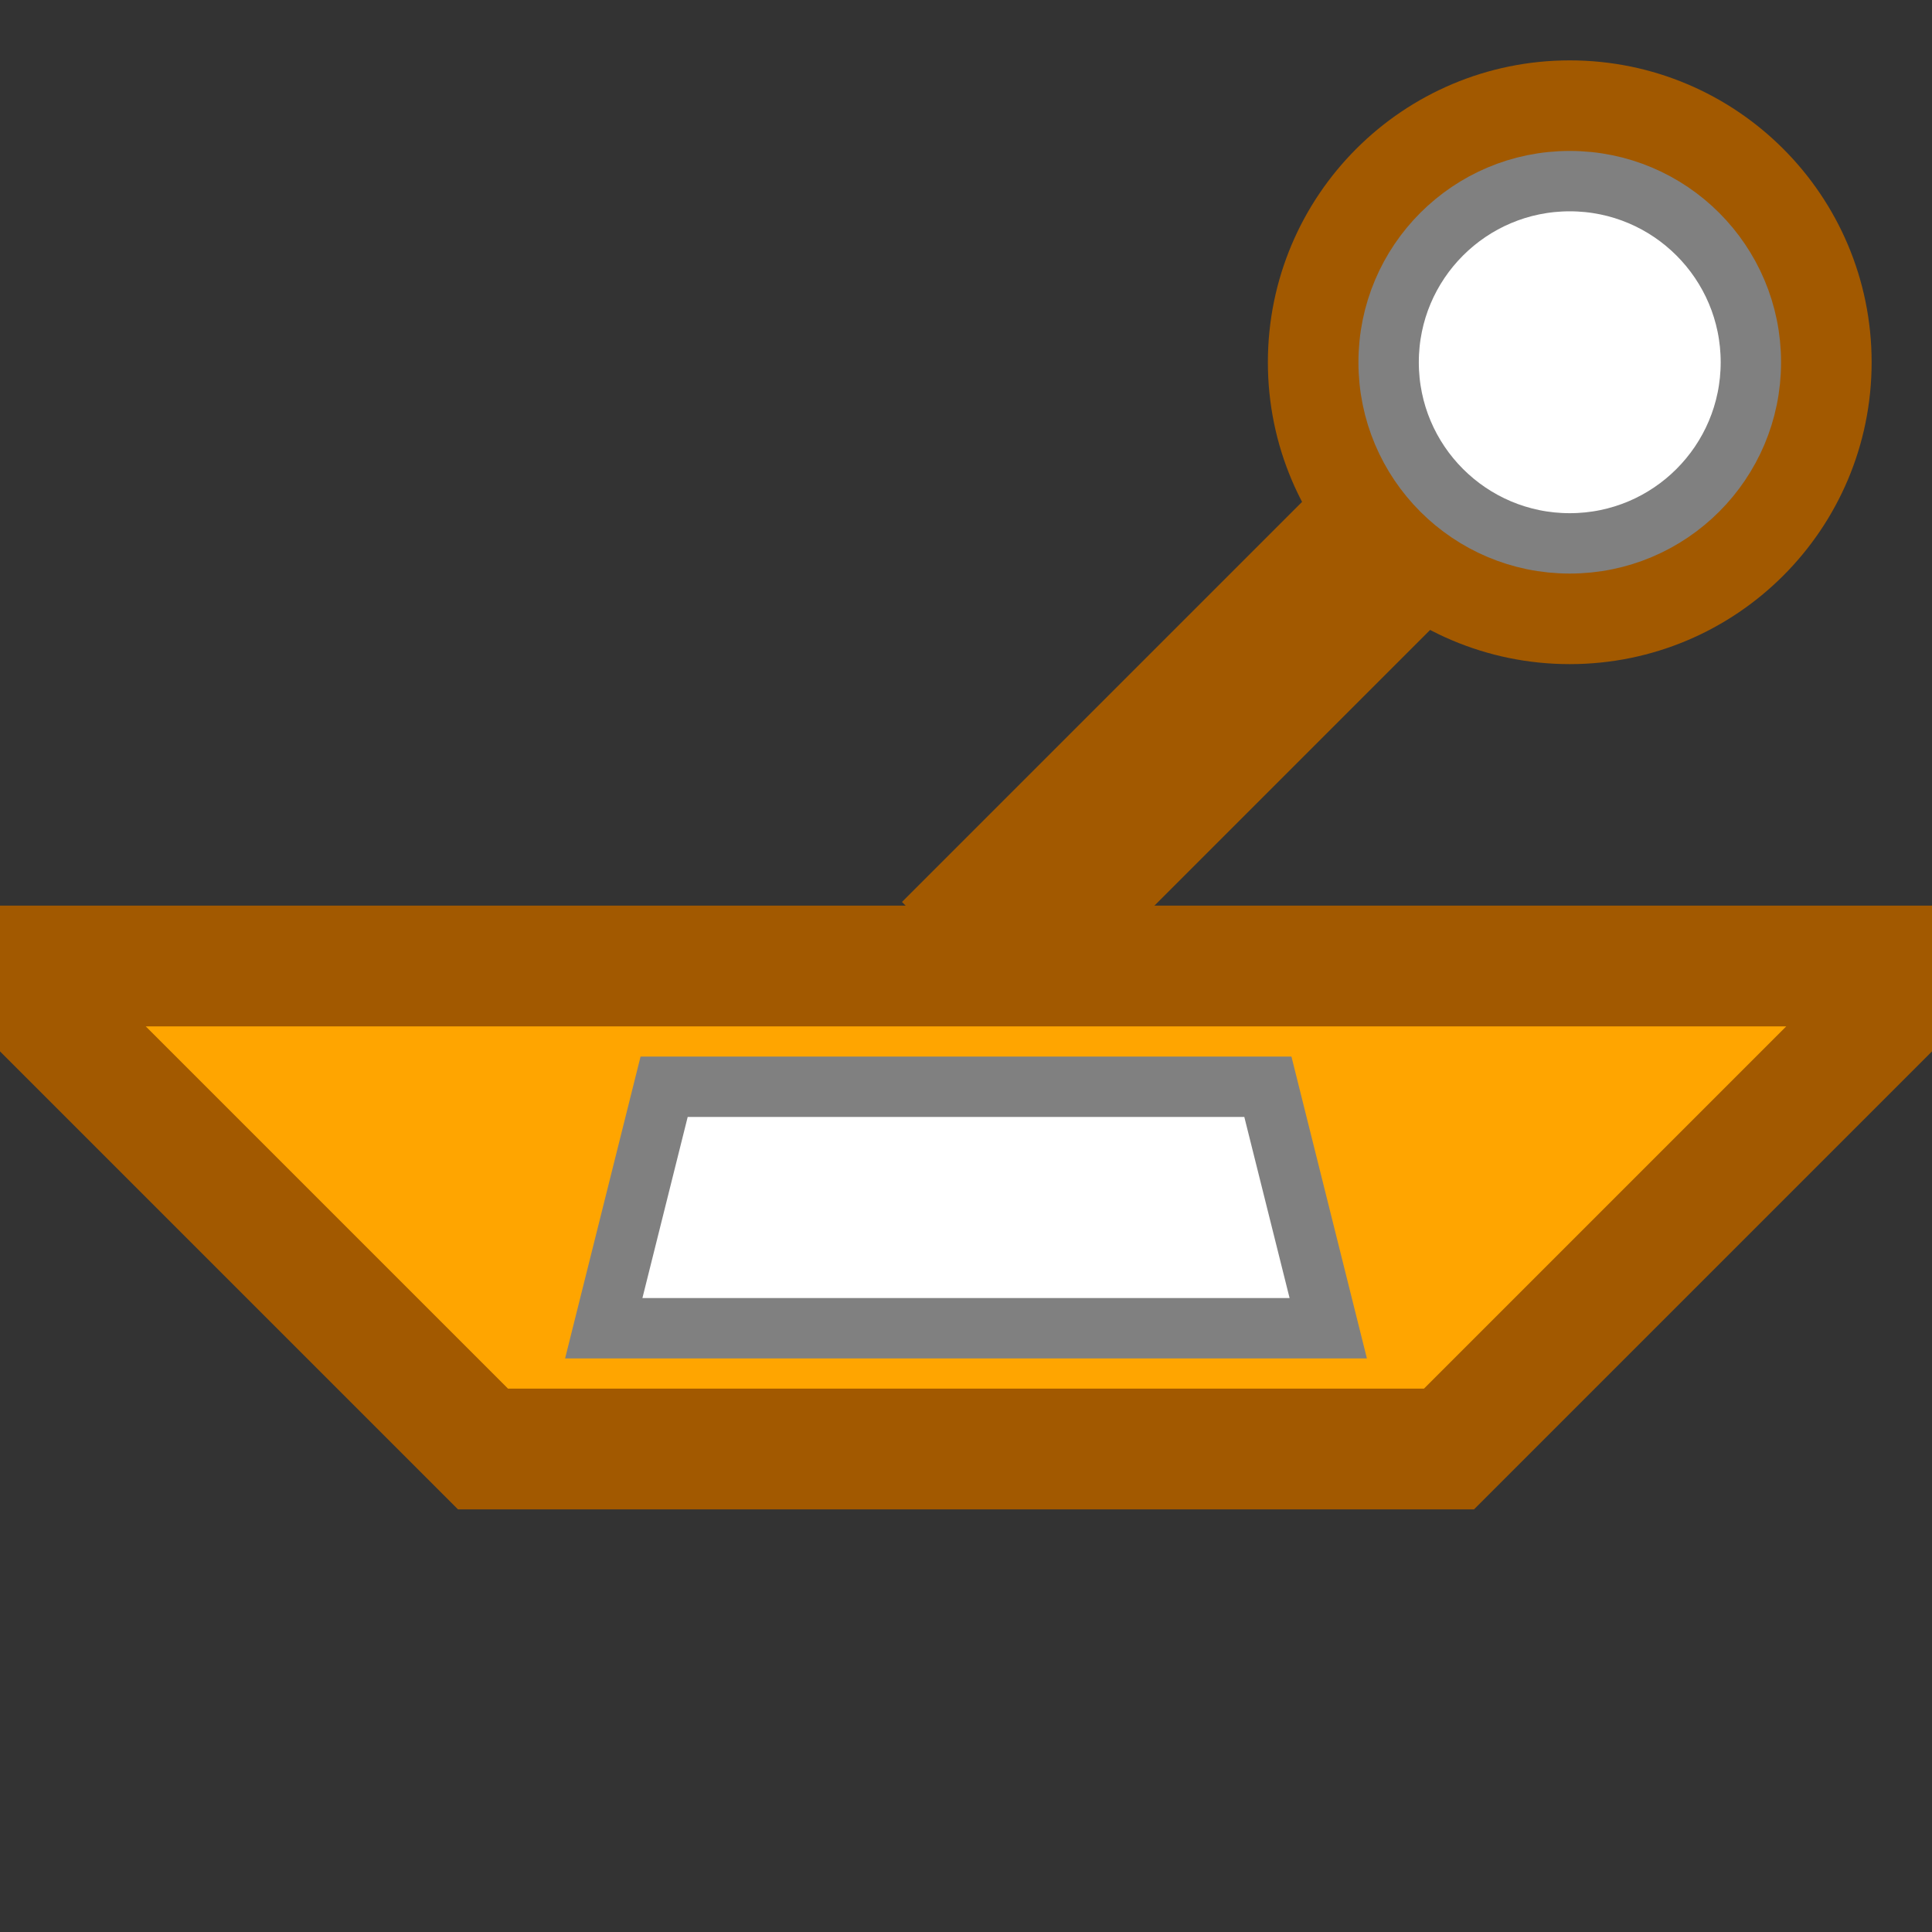<svg xmlns="http://www.w3.org/2000/svg" width="64" height="64">
    <rect width="100%" height="100%" fill="#333333" stroke="none"/>
    <style>
        .base {
            fill: orange;
            stroke: #a25900;
            stroke-width: 4px;
        }
        line {
            stroke: #a25900;
            stroke-width: 6px;
        }
        .highlight {
            fill: white;
            stroke: gray;
            stroke-width: 2px;
        }
    </style>
    <line x1="32" x2="56" y1="32" y2="8" />
    <polygon class="base" points="
        0,32
        16,48
        48,48
        64,32
    " />
    <circle class="base" cx="52" cy="12" r="8" />
    <circle class="highlight" cx="52" cy="12" r="6" />
    <polygon class="highlight" points="
        22,36
        42,36
        44,44
        20,44
    " />
</svg>